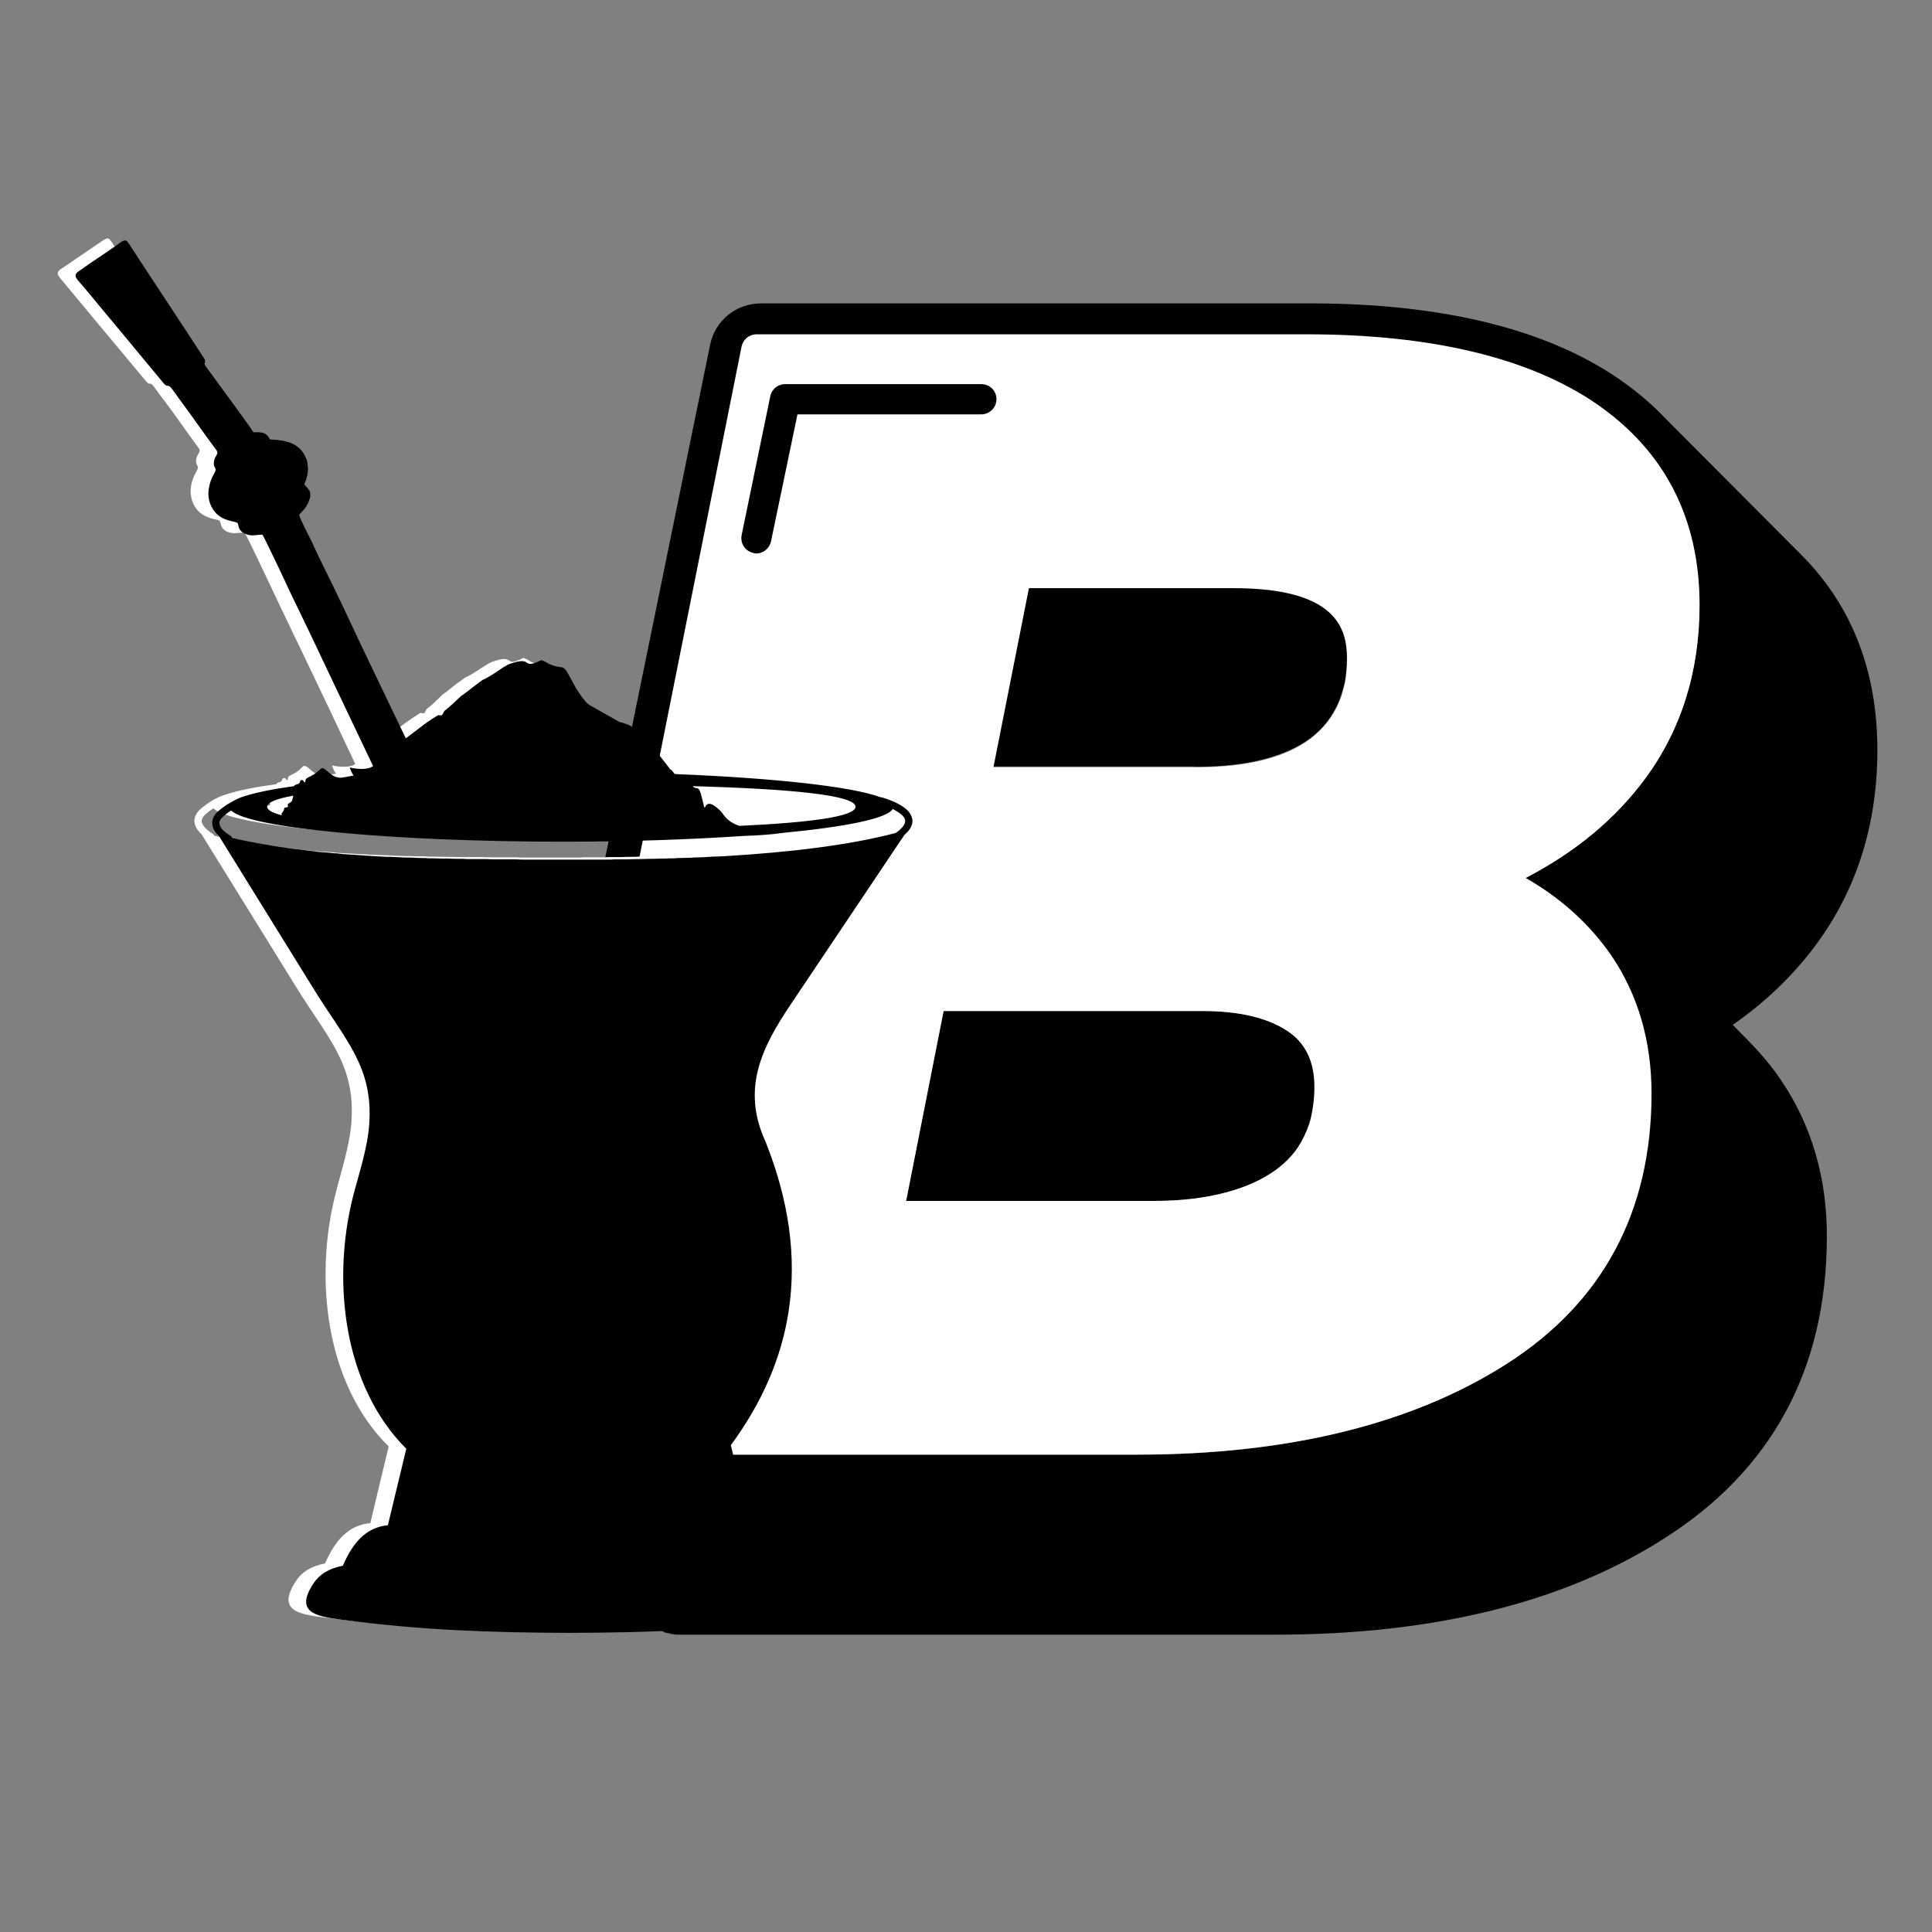 <svg xmlns="http://www.w3.org/2000/svg" xmlns:xlink="http://www.w3.org/1999/xlink" width="40" zoomAndPan="magnify" viewBox="0 0 30 30" height="40" preserveAspectRatio="xMidYMid meet" version="1.0"><rect x="0" y="0" width="30" height="30" fill="#808080" stroke="none"/><defs><clipPath id="10d5526ed4"><path d="M 7.52 4.711 L 29.168 4.711 L 29.168 25.383 L 7.52 25.383 Z M 7.52 4.711 " clip-rule="nonzero"/></clipPath><clipPath id="a00c944af6"><path d="M 0.832 3.676 L 13.93 3.676 L 13.93 25.324 L 0.832 25.324 Z M 0.832 3.676 " clip-rule="nonzero"/></clipPath><clipPath id="b57ff13f05"><path d="M 1.109 3.707 L 14.207 3.707 L 14.207 25.355 L 1.109 25.355 Z M 1.109 3.707 " clip-rule="nonzero"/></clipPath></defs><g clip-path="url(#10d5526ed4)"><path fill="#000000" d="M 28.188 14.684 C 28.824 13.832 29.148 12.816 29.152 11.668 C 29.156 10.434 28.762 9.414 27.98 8.625 C 27.25 7.891 26.516 7.156 25.785 6.422 C 25.832 6.469 25.875 6.516 25.922 6.562 C 25.691 6.309 25.426 6.082 25.125 5.875 C 23.996 5.105 22.383 4.711 20.34 4.711 L 11.816 4.711 C 11.43 4.711 11.102 4.98 11.027 5.352 L 7.578 22.219 C 7.531 22.453 7.586 22.699 7.742 22.887 C 7.758 22.91 7.777 22.93 7.797 22.949 C 7.797 22.949 7.793 22.949 7.793 22.941 C 8.523 23.676 9.254 24.414 9.988 25.145 C 10.004 25.164 10.027 25.188 10.051 25.207 C 10.062 25.211 10.066 25.215 10.074 25.223 C 10.09 25.238 10.109 25.246 10.129 25.258 C 10.133 25.258 10.133 25.262 10.137 25.262 C 10.145 25.266 10.152 25.27 10.16 25.277 C 10.168 25.281 10.18 25.285 10.188 25.289 C 10.203 25.293 10.215 25.305 10.23 25.309 C 10.238 25.312 10.25 25.316 10.254 25.316 C 10.27 25.324 10.285 25.332 10.301 25.336 C 10.305 25.336 10.316 25.34 10.32 25.348 C 10.344 25.352 10.367 25.359 10.391 25.363 C 10.41 25.371 10.426 25.371 10.445 25.375 C 10.457 25.375 10.461 25.379 10.469 25.379 C 10.496 25.383 10.52 25.383 10.551 25.383 L 19.812 25.383 C 22.25 25.383 24.277 24.887 25.832 23.895 C 27.508 22.836 28.359 21.266 28.367 19.23 C 28.375 18.297 28.129 17.465 27.648 16.762 C 27.5 16.543 27.332 16.348 27.148 16.16 C 27.07 16.078 26.984 15.996 26.906 15.914 C 27.406 15.566 27.836 15.156 28.188 14.684 Z M 8.133 22.297 L 11.512 5.391 C 11.535 5.277 11.633 5.199 11.746 5.199 L 20.281 5.199 C 22.219 5.199 23.727 5.559 24.773 6.27 C 25.844 6.996 26.387 8.051 26.387 9.402 C 26.387 10.438 26.102 11.34 25.543 12.094 C 25.078 12.723 24.449 13.238 23.68 13.637 C 24.23 13.953 24.676 14.352 25.004 14.832 C 25.426 15.441 25.637 16.164 25.637 16.984 C 25.637 18.82 24.875 20.234 23.375 21.188 C 21.914 22.117 19.988 22.59 17.652 22.59 L 8.375 22.59 C 8.305 22.59 8.234 22.559 8.188 22.5 C 8.141 22.441 8.121 22.367 8.133 22.297 Z M 8.133 22.297 " fill-opacity="1" fill-rule="nonzero"/></g><path fill="#000000" d="M 18.551 11.906 C 18.57 11.906 18.586 11.906 18.602 11.906 C 19.371 11.902 19.957 11.75 20.348 11.461 C 20.449 11.387 20.539 11.301 20.609 11.203 C 20.703 11.078 20.777 10.949 20.824 10.793 C 20.844 10.738 20.859 10.68 20.871 10.625 C 20.871 10.621 20.879 10.617 20.879 10.605 C 20.902 10.484 20.914 10.352 20.914 10.211 C 20.914 9.746 20.73 9.121 19.152 9.121 L 15.973 9.121 L 15.422 11.902 L 18.551 11.902 Z M 18.551 11.906 " fill-opacity="1" fill-rule="nonzero"/><path fill="#000000" d="M 17.281 18.648 L 17.93 18.648 C 18.352 18.648 18.719 18.605 19.043 18.516 C 19.336 18.441 19.59 18.328 19.793 18.184 C 19.945 18.074 20.066 17.953 20.164 17.812 C 20.234 17.707 20.293 17.59 20.332 17.465 C 20.355 17.398 20.371 17.328 20.387 17.254 C 20.387 17.25 20.387 17.238 20.391 17.234 C 20.41 17.121 20.418 17.004 20.418 16.883 C 20.418 16.484 20.281 16.195 19.996 16.008 C 19.684 15.801 19.242 15.699 18.684 15.699 L 14.652 15.699 L 14.07 18.648 Z M 17.281 18.648 " fill-opacity="1" fill-rule="nonzero"/><path fill="#ffffff" d="M 25.547 12.09 C 26.105 11.332 26.391 10.426 26.391 9.398 C 26.391 8.047 25.848 6.996 24.777 6.262 C 23.738 5.555 22.227 5.191 20.285 5.191 L 11.75 5.191 C 11.633 5.191 11.535 5.273 11.516 5.387 L 8.133 22.297 C 8.121 22.367 8.141 22.441 8.188 22.496 C 8.234 22.555 8.297 22.586 8.375 22.586 L 17.66 22.586 C 19.996 22.586 21.922 22.117 23.387 21.184 C 24.887 20.23 25.645 18.816 25.645 16.98 C 25.645 16.164 25.434 15.438 25.012 14.824 C 24.68 14.348 24.238 13.945 23.691 13.633 C 24.461 13.234 25.082 12.719 25.547 12.09 Z M 15.977 9.133 L 19.156 9.133 C 20.738 9.133 20.918 9.75 20.918 10.223 C 20.918 10.363 20.906 10.492 20.883 10.617 C 20.883 10.621 20.879 10.625 20.879 10.633 C 20.863 10.691 20.848 10.746 20.832 10.805 C 20.777 10.953 20.707 11.09 20.613 11.211 C 20.539 11.305 20.449 11.391 20.352 11.469 C 19.965 11.762 19.379 11.91 18.609 11.914 C 18.59 11.914 18.574 11.914 18.555 11.914 L 15.426 11.914 Z M 17.922 18.648 L 14.07 18.648 L 14.652 15.699 L 18.672 15.699 C 19.23 15.699 19.676 15.801 19.988 16.008 C 20.273 16.195 20.41 16.484 20.41 16.883 C 20.41 17.008 20.398 17.125 20.379 17.234 C 20.379 17.238 20.379 17.25 20.375 17.254 C 20.363 17.328 20.348 17.398 20.324 17.465 C 20.281 17.59 20.227 17.703 20.156 17.812 C 20.062 17.953 19.941 18.074 19.785 18.184 C 19.578 18.328 19.324 18.441 19.035 18.516 C 18.715 18.602 18.344 18.648 17.922 18.648 Z M 17.922 18.648 " fill-opacity="1" fill-rule="nonzero"/><path fill="#000000" d="M 11.746 8.594 C 11.73 8.594 11.711 8.594 11.699 8.586 C 11.57 8.559 11.492 8.438 11.516 8.309 L 11.961 6.152 C 11.984 6.043 12.078 5.965 12.191 5.965 L 15.238 5.965 C 15.367 5.965 15.473 6.066 15.473 6.199 C 15.473 6.328 15.367 6.434 15.238 6.434 L 12.383 6.434 L 11.973 8.402 C 11.949 8.516 11.852 8.594 11.746 8.594 Z M 11.746 8.594 " fill-opacity="1" fill-rule="nonzero"/><g clip-path="url(#a00c944af6)"><path fill="#ffffff" d="M 0.953 4.172 C 1.062 4.102 1.16 4.031 1.27 3.957 C 1.375 3.887 1.48 3.812 1.586 3.742 C 1.68 3.676 1.691 3.695 1.746 3.777 C 2.129 4.367 2.52 4.957 2.906 5.547 C 2.926 5.625 2.867 5.582 2.938 5.68 C 3.008 5.777 3.633 6.625 3.656 6.68 C 3.812 6.676 3.852 6.68 3.922 6.793 C 4.176 6.805 4.41 6.844 4.496 7.145 C 4.504 7.223 4.512 7.262 4.496 7.34 C 4.465 7.52 4.414 7.457 4.496 7.543 C 4.508 7.555 4.508 7.555 4.52 7.57 L 4.531 7.594 C 4.531 7.59 4.535 7.598 4.535 7.598 L 4.539 7.629 L 4.543 7.668 C 4.512 7.816 4.449 7.871 4.367 7.961 C 4.379 8.016 4.527 8.301 4.562 8.379 C 4.625 8.516 4.691 8.648 4.758 8.785 C 4.949 9.168 5.152 9.598 5.344 10.012 L 6.023 11.43 L 6.262 11.25 C 6.273 11.242 6.406 11.145 6.52 11.074 C 6.539 11.062 6.57 11.082 6.586 11.074 C 6.605 11.059 6.613 11.02 6.633 11.004 C 6.797 10.875 6.875 10.766 6.918 10.754 L 7.059 10.641 L 7.105 10.605 C 7.113 10.602 7.121 10.594 7.129 10.59 C 7.137 10.586 7.148 10.578 7.152 10.574 C 7.152 10.574 7.215 10.527 7.219 10.523 C 7.379 10.453 7.547 10.309 7.652 10.273 C 8.016 10.145 7.805 10.379 8.129 10.215 C 8.242 10.262 8.211 10.262 8.246 10.277 C 8.547 10.402 8.414 10.191 8.672 10.664 L 8.766 10.797 C 8.805 10.84 8.828 10.883 8.871 10.914 L 9.34 11.176 C 9.703 11.281 9.406 11.238 9.746 11.461 C 9.867 11.539 9.777 11.461 9.863 11.57 L 10.113 11.887 C 10.148 11.93 10.145 11.922 10.16 11.938 C 10.203 11.98 10.172 11.965 10.211 11.988 C 11.746 12.047 12.941 12.18 13.395 12.344 C 13.402 12.348 13.414 12.348 13.422 12.352 C 13.445 12.355 13.469 12.363 13.492 12.371 C 13.602 12.41 13.762 12.48 13.84 12.582 C 13.914 12.68 13.922 12.797 13.77 12.934 L 12.004 15.562 C 11.555 16.23 11.23 16.867 11.609 17.691 C 11.973 18.602 12.102 19.48 11.973 20.324 C 11.863 21.047 11.566 21.738 11.07 22.406 L 11.371 23.652 C 11.715 23.68 11.922 23.93 12.07 24.277 C 12.293 24.32 12.434 24.414 12.523 24.547 C 12.836 25.016 12.465 25.066 12.109 25.113 C 10.879 25.277 9.781 25.32 8.559 25.324 C 7.336 25.32 6.242 25.277 5.012 25.113 C 4.656 25.066 4.285 25.016 4.598 24.547 C 4.684 24.414 4.824 24.32 5.047 24.277 C 5.199 23.93 5.406 23.68 5.75 23.652 L 6.035 22.461 C 5.059 21.496 4.879 19.871 5.203 18.566 C 5.289 18.211 5.434 17.789 5.457 17.414 C 5.52 16.527 5.086 16.117 4.602 15.332 L 3.129 12.953 C 3.066 12.895 3.035 12.84 3.023 12.789 C 3.004 12.703 3.043 12.633 3.105 12.57 C 3.16 12.523 3.238 12.461 3.324 12.414 C 3.387 12.379 3.453 12.352 3.512 12.336 C 3.684 12.277 3.949 12.223 4.293 12.176 C 4.293 12.168 4.301 12.16 4.309 12.156 C 4.332 12.145 4.355 12.145 4.367 12.133 C 4.387 12.113 4.379 12.074 4.418 12.082 C 4.449 12.086 4.445 12.129 4.465 12.109 C 4.473 12.105 4.465 12.07 4.484 12.055 C 4.512 12.031 4.566 12.023 4.652 11.953 L 4.695 11.91 C 4.766 11.828 4.852 12.066 5.039 12.043 L 5.219 12.012 C 5.203 11.988 5.191 11.992 5.156 11.887 C 5.293 11.914 5.449 11.918 5.516 11.863 C 5.184 11.152 4.547 9.82 4.527 9.785 L 4.219 9.137 C 4.191 9.078 3.828 8.305 3.797 8.27 C 3.695 8.27 3.625 8.297 3.531 8.258 C 3.496 8.242 3.469 8.223 3.449 8.191 C 3.426 8.156 3.43 8.121 3.41 8.086 C 3.379 8.059 3.195 8.066 3.062 7.918 C 2.977 7.816 2.938 7.672 2.973 7.512 C 2.988 7.449 3.016 7.379 3.047 7.328 C 3.113 7.211 3.027 7.25 3.047 7.129 C 3.062 7.039 3.133 7.02 3.082 6.953 C 2.895 6.703 2.715 6.434 2.523 6.184 C 2.484 6.133 2.449 6.086 2.41 6.031 C 2.316 5.895 2.34 6.008 2.266 5.918 L 1.543 5.051 C 1.383 4.859 1.223 4.668 1.062 4.473 C 0.914 4.285 0.836 4.25 0.953 4.172 Z M 10.48 12.176 C 10.547 12.258 10.566 12.113 10.629 12.379 C 10.703 12.703 10.609 12.285 10.883 12.527 C 10.938 12.582 10.957 12.621 10.992 12.66 C 11.047 12.723 11.121 12.762 11.207 12.793 C 12.301 12.742 13.008 12.648 13.008 12.496 C 13.008 12.312 11.98 12.215 10.48 12.176 Z M 3.875 12.496 C 3.875 12.547 3.953 12.59 4.098 12.629 C 4.098 12.621 4.098 12.617 4.094 12.609 C 4.09 12.586 4.133 12.566 4.137 12.52 C 4.141 12.504 4.188 12.512 4.195 12.496 C 4.203 12.473 4.18 12.465 4.195 12.453 C 4.207 12.441 4.242 12.422 4.25 12.414 C 4.273 12.391 4.266 12.367 4.273 12.344 C 4.277 12.336 4.277 12.328 4.281 12.324 C 4.02 12.371 3.875 12.426 3.875 12.496 Z M 3.312 12.551 C 3.262 12.586 3.215 12.621 3.184 12.652 C 3.145 12.688 3.125 12.727 3.133 12.766 C 3.145 12.816 3.195 12.879 3.305 12.949 C 3.316 12.957 3.324 12.965 3.328 12.977 C 3.406 12.996 3.484 13.012 3.562 13.031 C 3.57 13.031 3.578 13.031 3.582 13.031 C 3.66 13.047 3.734 13.062 3.812 13.074 C 3.824 13.078 3.836 13.078 3.844 13.082 C 3.918 13.094 3.996 13.105 4.07 13.117 C 4.086 13.121 4.098 13.121 4.113 13.125 C 4.188 13.137 4.262 13.145 4.336 13.156 C 4.352 13.156 4.367 13.16 4.383 13.16 C 4.457 13.168 4.535 13.18 4.609 13.188 C 4.625 13.188 4.641 13.191 4.66 13.191 C 4.734 13.199 4.809 13.207 4.883 13.215 C 4.902 13.215 4.922 13.219 4.941 13.219 C 5.016 13.227 5.09 13.23 5.164 13.234 C 5.184 13.238 5.203 13.238 5.223 13.242 C 5.297 13.246 5.371 13.25 5.445 13.254 C 5.465 13.258 5.488 13.258 5.508 13.258 C 5.582 13.262 5.656 13.266 5.73 13.27 C 5.754 13.27 5.777 13.273 5.797 13.273 C 5.871 13.277 5.941 13.281 6.016 13.281 C 6.039 13.281 6.062 13.285 6.09 13.285 C 6.16 13.289 6.23 13.289 6.305 13.293 C 6.328 13.293 6.355 13.293 6.379 13.293 C 6.449 13.297 6.52 13.297 6.59 13.297 C 6.617 13.301 6.645 13.301 6.676 13.301 C 6.742 13.301 6.809 13.305 6.879 13.305 C 6.906 13.305 6.938 13.305 6.969 13.305 C 7.035 13.305 7.098 13.309 7.164 13.309 C 7.203 13.309 7.242 13.309 7.277 13.309 C 7.336 13.309 7.391 13.309 7.449 13.309 C 7.543 13.312 7.637 13.312 7.727 13.312 C 7.789 13.312 7.852 13.312 7.91 13.312 C 7.941 13.312 7.973 13.312 8.004 13.312 C 8.035 13.312 8.066 13.316 8.102 13.316 C 8.133 13.316 8.164 13.316 8.195 13.316 C 8.227 13.316 8.258 13.316 8.289 13.316 C 8.328 13.316 8.367 13.316 8.406 13.316 C 8.43 13.316 8.453 13.316 8.48 13.316 C 8.523 13.316 8.566 13.316 8.609 13.316 C 8.629 13.316 8.648 13.316 8.672 13.316 C 8.715 13.316 8.762 13.316 8.809 13.316 C 8.828 13.316 8.844 13.316 8.863 13.316 C 8.91 13.316 8.957 13.316 9.008 13.316 C 9.023 13.316 9.043 13.316 9.059 13.312 C 9.109 13.312 9.156 13.312 9.207 13.312 C 9.223 13.312 9.238 13.312 9.254 13.312 C 9.305 13.312 9.355 13.312 9.406 13.312 C 9.422 13.312 9.438 13.309 9.453 13.309 C 9.504 13.309 9.555 13.309 9.605 13.309 C 9.621 13.309 9.633 13.309 9.648 13.309 C 9.699 13.305 9.754 13.305 9.805 13.305 C 9.82 13.305 9.832 13.305 9.844 13.305 C 9.898 13.301 9.953 13.301 10.008 13.301 C 10.02 13.297 10.031 13.297 10.043 13.297 C 10.098 13.297 10.152 13.297 10.207 13.293 C 10.215 13.293 10.227 13.293 10.238 13.293 C 10.293 13.289 10.352 13.289 10.406 13.285 C 10.414 13.285 10.422 13.285 10.434 13.285 C 10.488 13.285 10.547 13.281 10.605 13.277 C 10.613 13.277 10.617 13.277 10.625 13.277 C 10.684 13.273 10.746 13.273 10.805 13.27 C 10.809 13.27 10.812 13.27 10.816 13.27 C 10.879 13.266 10.938 13.262 11 13.258 C 11.004 13.258 11.004 13.258 11.004 13.258 C 11.973 13.203 12.891 13.098 13.637 12.898 C 13.789 12.793 13.801 12.711 13.754 12.648 C 13.719 12.602 13.652 12.562 13.586 12.531 C 13.5 12.676 12.852 12.809 11.871 12.898 C 11.727 12.926 11.5 12.938 11.273 12.945 C 10.461 13.004 9.488 13.035 8.441 13.035 C 5.777 13.035 3.586 12.824 3.312 12.551 Z M 3.312 12.551 " fill-opacity="1" fill-rule="nonzero"/></g><g clip-path="url(#b57ff13f05)"><path fill="#000000" d="M 1.23 4.207 C 1.336 4.133 1.434 4.062 1.543 3.992 C 1.648 3.918 1.758 3.848 1.859 3.773 C 1.953 3.707 1.965 3.727 2.02 3.812 C 2.402 4.402 2.797 4.988 3.18 5.582 C 3.203 5.656 3.141 5.613 3.211 5.711 C 3.285 5.812 3.906 6.656 3.934 6.711 C 4.09 6.711 4.129 6.715 4.195 6.824 C 4.453 6.836 4.688 6.879 4.773 7.176 C 4.781 7.258 4.789 7.293 4.773 7.371 C 4.738 7.555 4.688 7.488 4.773 7.574 C 4.785 7.586 4.785 7.59 4.793 7.605 L 4.809 7.625 C 4.809 7.625 4.812 7.629 4.812 7.629 L 4.816 7.664 L 4.82 7.703 C 4.785 7.852 4.727 7.906 4.645 7.992 C 4.652 8.051 4.805 8.336 4.84 8.41 C 4.902 8.547 4.965 8.68 5.035 8.82 C 5.227 9.203 5.426 9.633 5.621 10.047 L 6.301 11.465 L 6.539 11.285 C 6.547 11.277 6.68 11.176 6.797 11.109 C 6.812 11.098 6.844 11.117 6.859 11.105 C 6.879 11.094 6.887 11.051 6.906 11.035 C 7.07 10.906 7.152 10.801 7.195 10.785 L 7.336 10.676 L 7.383 10.641 C 7.387 10.633 7.398 10.629 7.406 10.625 C 7.41 10.617 7.422 10.613 7.43 10.605 C 7.43 10.605 7.488 10.562 7.492 10.559 C 7.656 10.488 7.82 10.34 7.926 10.305 C 8.293 10.18 8.082 10.41 8.406 10.25 C 8.516 10.293 8.488 10.293 8.523 10.309 C 8.824 10.434 8.691 10.223 8.949 10.695 L 9.039 10.828 C 9.078 10.875 9.105 10.914 9.148 10.945 L 9.613 11.207 C 9.98 11.316 9.684 11.273 10.023 11.492 C 10.145 11.57 10.055 11.496 10.141 11.605 L 10.387 11.918 C 10.422 11.965 10.418 11.953 10.438 11.969 C 10.48 12.016 10.445 12 10.488 12.02 C 12.023 12.082 13.215 12.211 13.672 12.379 C 13.68 12.379 13.688 12.383 13.699 12.383 C 13.723 12.391 13.746 12.398 13.77 12.406 C 13.879 12.445 14.039 12.512 14.117 12.613 C 14.191 12.711 14.199 12.832 14.043 12.965 L 12.277 15.598 C 11.832 16.262 11.508 16.902 11.887 17.727 C 12.25 18.637 12.375 19.516 12.246 20.359 C 12.137 21.078 11.84 21.773 11.348 22.441 L 11.648 23.684 C 11.988 23.715 12.199 23.965 12.348 24.312 C 12.57 24.355 12.711 24.449 12.797 24.582 C 13.109 25.047 12.742 25.098 12.383 25.148 C 11.152 25.312 10.059 25.352 8.836 25.355 C 7.613 25.352 6.516 25.312 5.285 25.148 C 4.93 25.098 4.559 25.047 4.871 24.582 C 4.961 24.449 5.102 24.355 5.324 24.312 C 5.473 23.965 5.68 23.715 6.023 23.684 L 6.309 22.496 C 5.336 21.527 5.152 19.906 5.477 18.598 C 5.566 18.246 5.711 17.824 5.734 17.445 C 5.793 16.562 5.363 16.152 4.875 15.363 L 3.402 12.984 C 3.344 12.93 3.309 12.875 3.301 12.824 C 3.281 12.738 3.316 12.664 3.379 12.605 C 3.434 12.555 3.516 12.496 3.602 12.449 C 3.664 12.414 3.727 12.383 3.785 12.367 C 3.961 12.309 4.227 12.254 4.566 12.207 C 4.57 12.199 4.574 12.191 4.586 12.188 C 4.605 12.18 4.633 12.176 4.645 12.164 C 4.664 12.145 4.656 12.105 4.691 12.113 C 4.723 12.121 4.719 12.16 4.738 12.145 C 4.746 12.137 4.738 12.105 4.758 12.09 C 4.789 12.062 4.844 12.055 4.93 11.984 L 4.973 11.945 C 5.039 11.863 5.125 12.102 5.316 12.074 L 5.492 12.043 C 5.48 12.023 5.469 12.023 5.43 11.918 C 5.566 11.949 5.723 11.953 5.793 11.895 C 5.457 11.188 4.82 9.852 4.805 9.816 L 4.492 9.168 C 4.469 9.113 4.102 8.336 4.074 8.301 C 3.973 8.305 3.902 8.332 3.809 8.289 C 3.773 8.277 3.746 8.254 3.727 8.227 C 3.699 8.188 3.707 8.152 3.688 8.121 C 3.656 8.09 3.469 8.102 3.34 7.953 C 3.254 7.852 3.211 7.707 3.25 7.547 C 3.262 7.484 3.293 7.41 3.32 7.363 C 3.391 7.246 3.301 7.285 3.324 7.16 C 3.336 7.074 3.406 7.051 3.359 6.988 C 3.168 6.734 2.988 6.469 2.801 6.219 C 2.762 6.164 2.727 6.117 2.688 6.062 C 2.594 5.93 2.613 6.039 2.539 5.949 L 1.82 5.082 C 1.66 4.891 1.5 4.699 1.34 4.504 C 1.188 4.32 1.113 4.285 1.23 4.207 Z M 10.758 12.207 C 10.82 12.289 10.844 12.145 10.906 12.414 C 10.98 12.734 10.887 12.32 11.156 12.562 C 11.215 12.613 11.23 12.652 11.266 12.691 C 11.324 12.754 11.398 12.797 11.48 12.824 C 12.578 12.773 13.285 12.68 13.285 12.527 C 13.285 12.344 12.258 12.25 10.758 12.207 Z M 4.148 12.527 C 4.148 12.578 4.23 12.621 4.375 12.66 C 4.375 12.656 4.371 12.648 4.371 12.645 C 4.367 12.621 4.41 12.602 4.414 12.551 C 4.414 12.535 4.461 12.543 4.469 12.527 C 4.48 12.508 4.457 12.5 4.473 12.484 C 4.48 12.477 4.516 12.457 4.523 12.449 C 4.547 12.426 4.539 12.398 4.551 12.375 C 4.551 12.367 4.555 12.363 4.555 12.355 C 4.293 12.402 4.148 12.461 4.148 12.527 Z M 3.59 12.586 C 3.539 12.617 3.492 12.652 3.457 12.688 C 3.422 12.719 3.398 12.758 3.41 12.801 C 3.418 12.852 3.469 12.91 3.582 12.98 C 3.594 12.988 3.602 13 3.605 13.012 C 3.68 13.031 3.762 13.047 3.84 13.062 C 3.848 13.062 3.852 13.066 3.859 13.066 C 3.934 13.082 4.012 13.094 4.09 13.109 C 4.098 13.109 4.109 13.113 4.121 13.113 C 4.195 13.129 4.273 13.141 4.348 13.152 C 4.359 13.152 4.375 13.156 4.387 13.156 C 4.461 13.168 4.539 13.18 4.613 13.188 C 4.629 13.188 4.645 13.191 4.66 13.191 C 4.734 13.203 4.809 13.211 4.883 13.219 C 4.902 13.223 4.918 13.223 4.934 13.227 C 5.008 13.234 5.086 13.238 5.16 13.246 C 5.18 13.25 5.195 13.25 5.215 13.25 C 5.289 13.258 5.363 13.266 5.438 13.27 C 5.457 13.27 5.48 13.273 5.5 13.273 C 5.574 13.277 5.648 13.285 5.723 13.289 C 5.742 13.289 5.762 13.289 5.785 13.293 C 5.859 13.297 5.934 13.301 6.004 13.305 C 6.027 13.305 6.051 13.305 6.074 13.305 C 6.145 13.309 6.219 13.312 6.293 13.316 C 6.316 13.316 6.34 13.316 6.363 13.316 C 6.438 13.32 6.508 13.324 6.578 13.324 C 6.605 13.324 6.629 13.324 6.656 13.328 C 6.727 13.328 6.797 13.328 6.867 13.332 C 6.895 13.332 6.922 13.332 6.949 13.332 C 7.02 13.336 7.086 13.336 7.152 13.336 C 7.184 13.336 7.215 13.336 7.246 13.34 C 7.309 13.34 7.375 13.34 7.438 13.34 C 7.477 13.34 7.516 13.34 7.555 13.34 C 7.609 13.344 7.668 13.344 7.723 13.344 C 7.816 13.344 7.91 13.344 8.004 13.344 C 8.066 13.348 8.125 13.348 8.188 13.348 C 8.219 13.348 8.25 13.348 8.277 13.348 C 8.312 13.348 8.344 13.348 8.375 13.348 C 8.406 13.348 8.441 13.348 8.473 13.348 C 8.504 13.348 8.535 13.348 8.566 13.348 C 8.602 13.348 8.641 13.348 8.68 13.348 C 8.707 13.348 8.73 13.348 8.754 13.348 C 8.797 13.348 8.84 13.348 8.883 13.348 C 8.906 13.348 8.926 13.348 8.945 13.348 C 8.992 13.348 9.039 13.348 9.082 13.348 C 9.102 13.348 9.121 13.348 9.141 13.348 C 9.188 13.348 9.234 13.348 9.281 13.348 C 9.301 13.348 9.316 13.348 9.336 13.348 C 9.383 13.348 9.434 13.348 9.48 13.348 C 9.5 13.348 9.516 13.344 9.531 13.344 C 9.582 13.344 9.633 13.344 9.68 13.344 C 9.695 13.344 9.711 13.344 9.727 13.344 C 9.777 13.344 9.828 13.34 9.883 13.34 C 9.895 13.34 9.91 13.34 9.922 13.34 C 9.977 13.34 10.031 13.336 10.082 13.336 C 10.094 13.336 10.109 13.336 10.121 13.336 C 10.176 13.336 10.227 13.332 10.281 13.332 C 10.293 13.332 10.305 13.332 10.316 13.332 C 10.371 13.328 10.426 13.328 10.48 13.328 C 10.492 13.324 10.504 13.324 10.512 13.324 C 10.57 13.324 10.625 13.32 10.684 13.32 C 10.691 13.32 10.699 13.32 10.707 13.32 C 10.766 13.316 10.824 13.312 10.883 13.312 C 10.887 13.312 10.895 13.312 10.902 13.312 C 10.961 13.309 11.02 13.305 11.078 13.301 C 11.082 13.301 11.086 13.301 11.09 13.301 C 11.152 13.301 11.215 13.297 11.277 13.293 C 11.277 13.293 11.277 13.293 11.281 13.293 C 12.246 13.234 13.168 13.129 13.91 12.934 C 14.066 12.824 14.078 12.742 14.031 12.684 C 13.996 12.637 13.93 12.598 13.863 12.562 C 13.773 12.711 13.129 12.84 12.145 12.934 C 12 12.957 11.777 12.973 11.551 12.98 C 10.738 13.035 9.766 13.07 8.719 13.07 C 6.055 13.066 3.863 12.855 3.59 12.586 Z M 3.59 12.586 " fill-opacity="1" fill-rule="nonzero"/></g></svg>